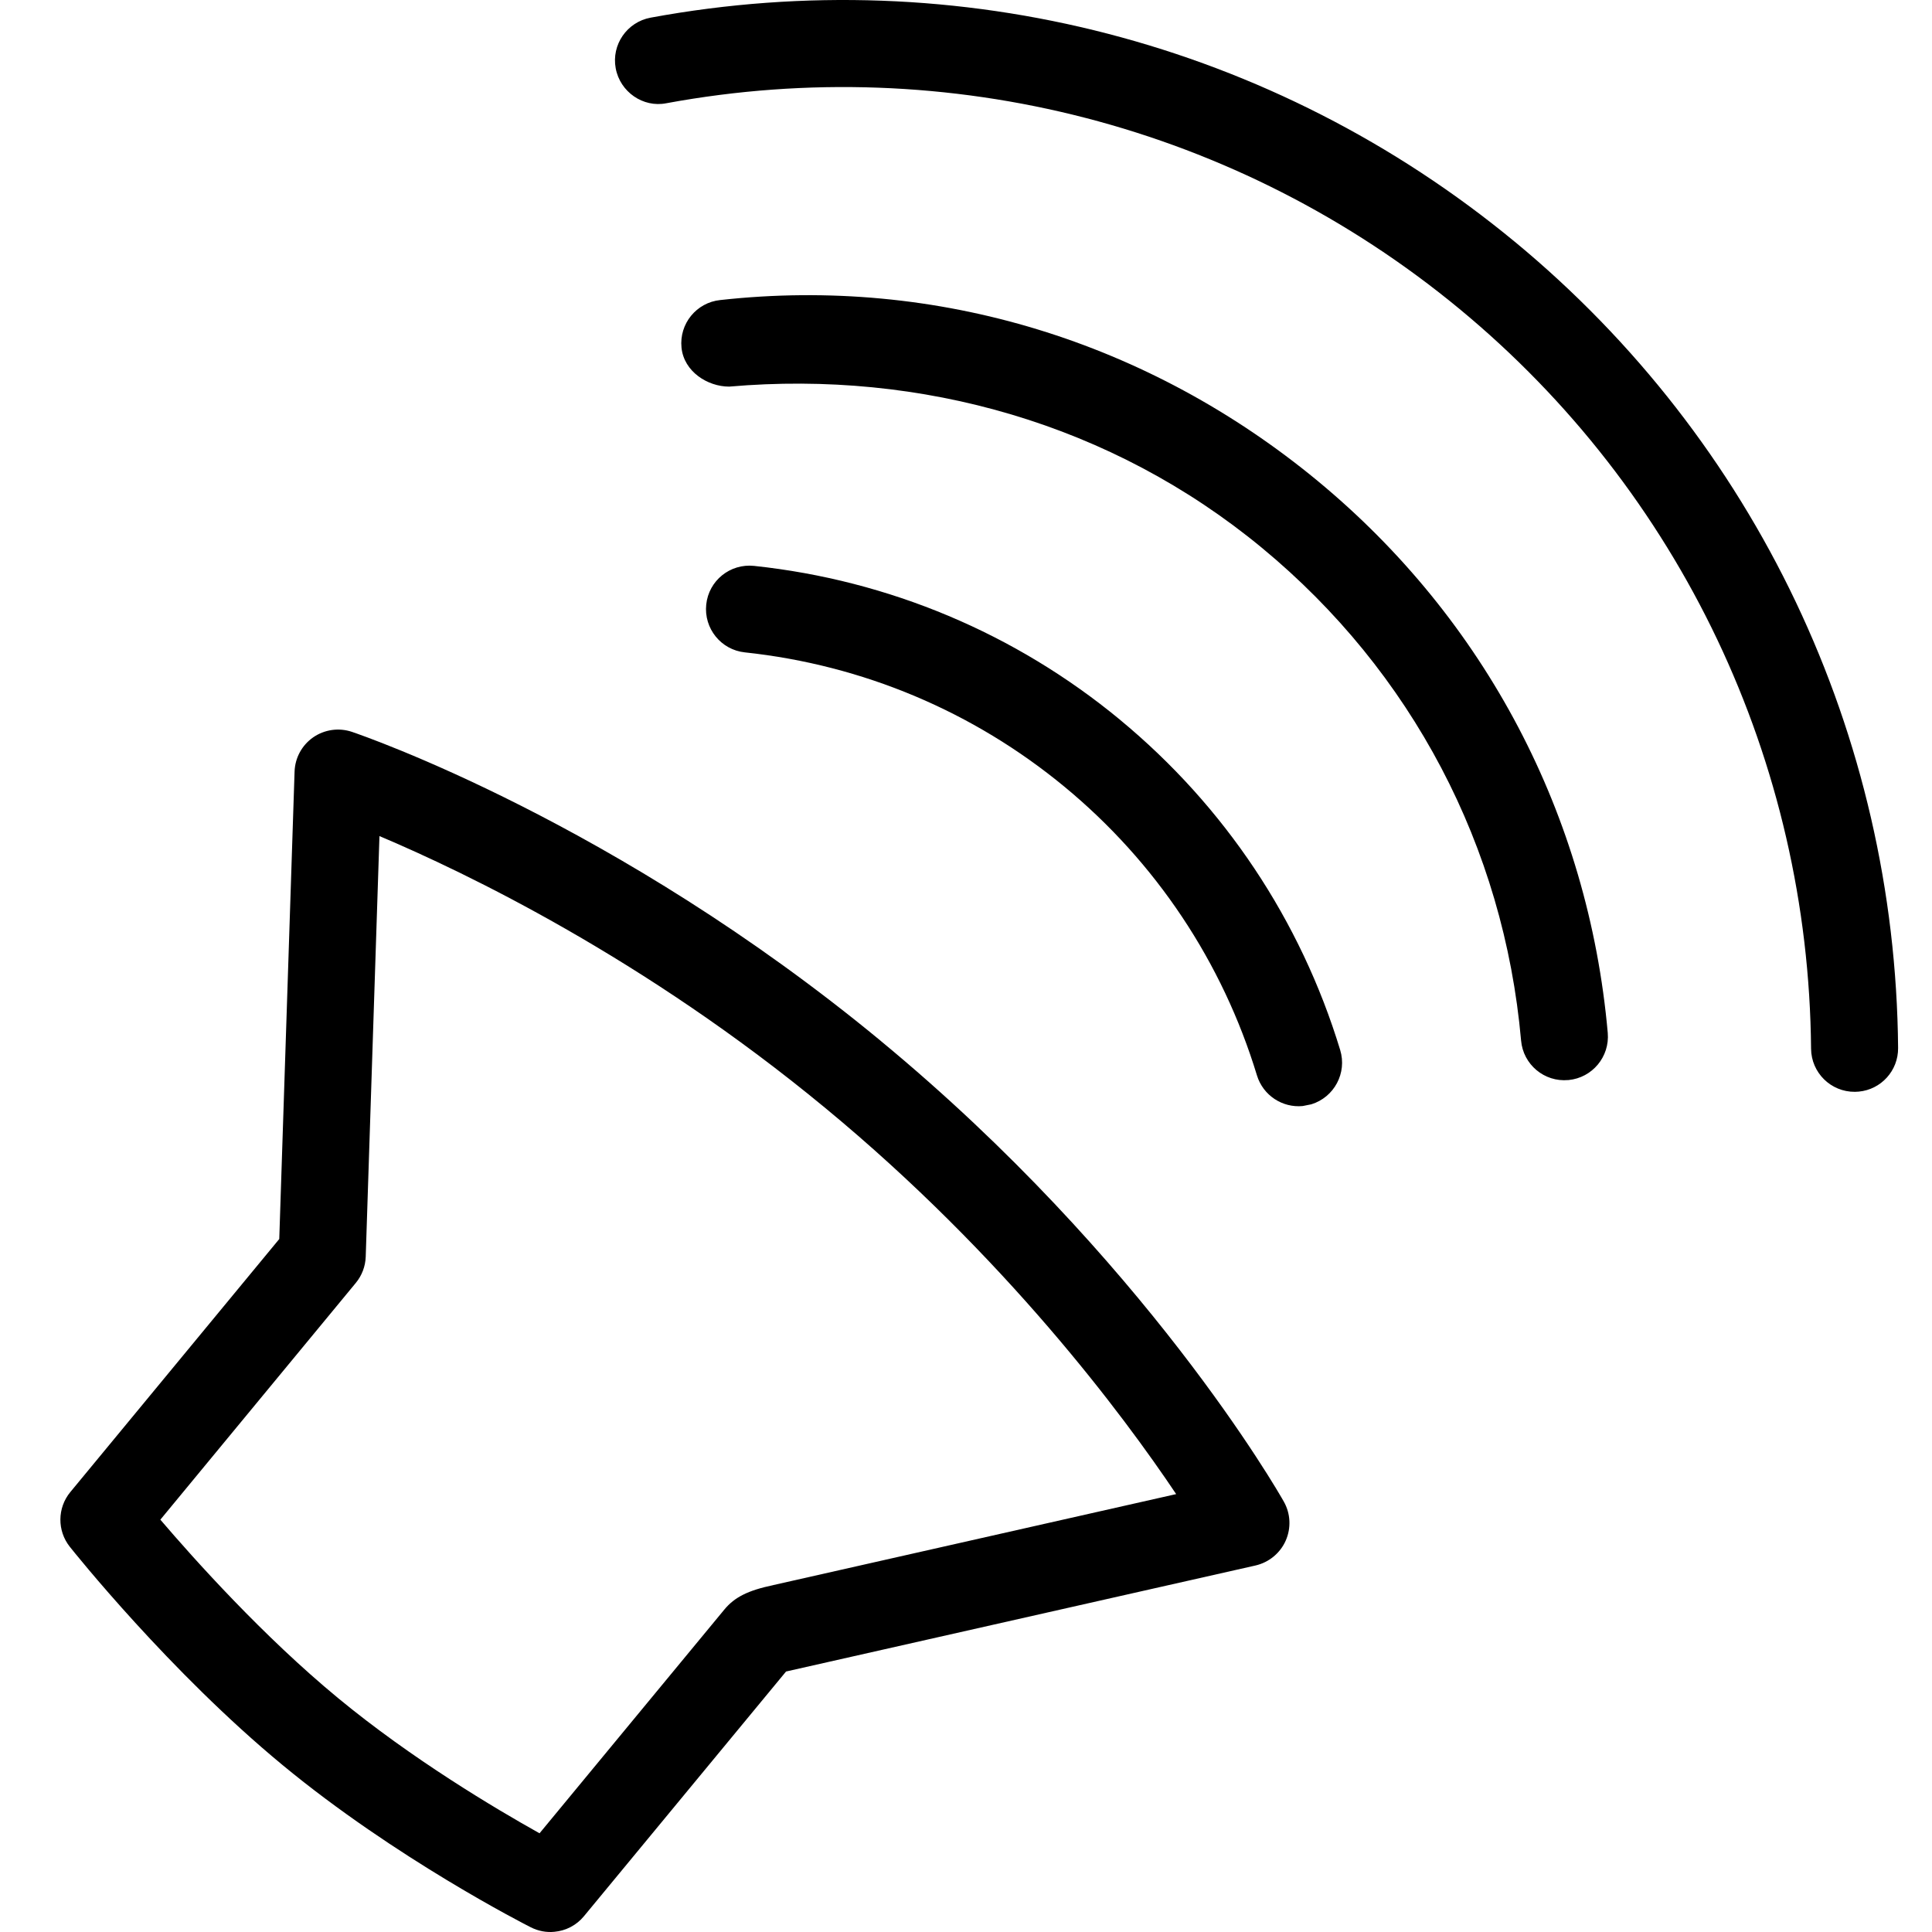 <svg width="64" height="64" viewBox="0 0 64 64" xmlns="http://www.w3.org/2000/svg"><title>06022soundonL</title><path d="M25.613 52.51c-.826.172-1.279.396-1.621.812l-6.119 7.408c-1.454-.812-4.233-2.462-6.68-4.484-2.479-2.046-4.754-4.587-5.881-5.905l6.473-7.841c.204-.246.32-.553.33-.871l.455-13.933c2.885 1.22 8.778 4.056 14.764 9.004 5.972 4.929 9.88 10.187 11.628 12.794l-13.35 3.015zm24.565-44.502c-7.981-6.591-18.412-9.307-28.626-7.423-.782.145-1.301.895-1.156 1.677.145.785.91 1.311 1.677 1.158 9.363-1.727 18.945.762 26.27 6.81 7.324 6.05 11.569 14.983 11.651 24.509.007.797.657 1.436 1.454 1.429l.128-.007c.735-.069 1.308-.691 1.301-1.446-.089-10.379-4.715-20.114-12.698-26.707zm-26.316 1.931c-.792.081-1.367.787-1.286 1.579.081.792.863 1.289 1.579 1.289 6.377-.556 12.686 1.242 17.649 5.342 4.966 4.1 8.013 9.897 8.584 16.321.069.794.77 1.38 1.562 1.308h.01c.787-.076 1.367-.772 1.299-1.562-.639-7.199-4.053-13.694-9.617-18.291-5.566-4.594-12.578-6.783-19.779-5.986zm13.239 13.903c-3.46-2.858-7.654-4.621-12.12-5.096-.797-.084-1.503.489-1.586 1.279-.084.792.489 1.503 1.281 1.586 3.903.416 7.565 1.955 10.59 4.454 3.025 2.499 5.229 5.804 6.372 9.558.204.667.846 1.08 1.515 1.016l.285-.057c.76-.234 1.19-1.038.957-1.8-1.308-4.297-3.832-8.079-7.295-10.94zm-7.929 10.635c-8.761-7.236-17.162-10.113-17.516-10.234-.433-.145-.908-.076-1.281.182-.374.261-.603.681-.617 1.139l-.507 15.48-6.921 8.382c-.433.524-.44 1.281-.017 1.813.135.17 3.306 4.142 7.044 7.228 3.743 3.094 8.042 5.285 8.224 5.376.251.128.524.177.787.15.371-.034.726-.212.976-.516l6.695-8.106 15.551-3.512c.445-.103.817-.408 1.001-.824.184-.416.162-.898-.064-1.294-.182-.325-4.597-8.03-13.355-15.263z"/></svg>